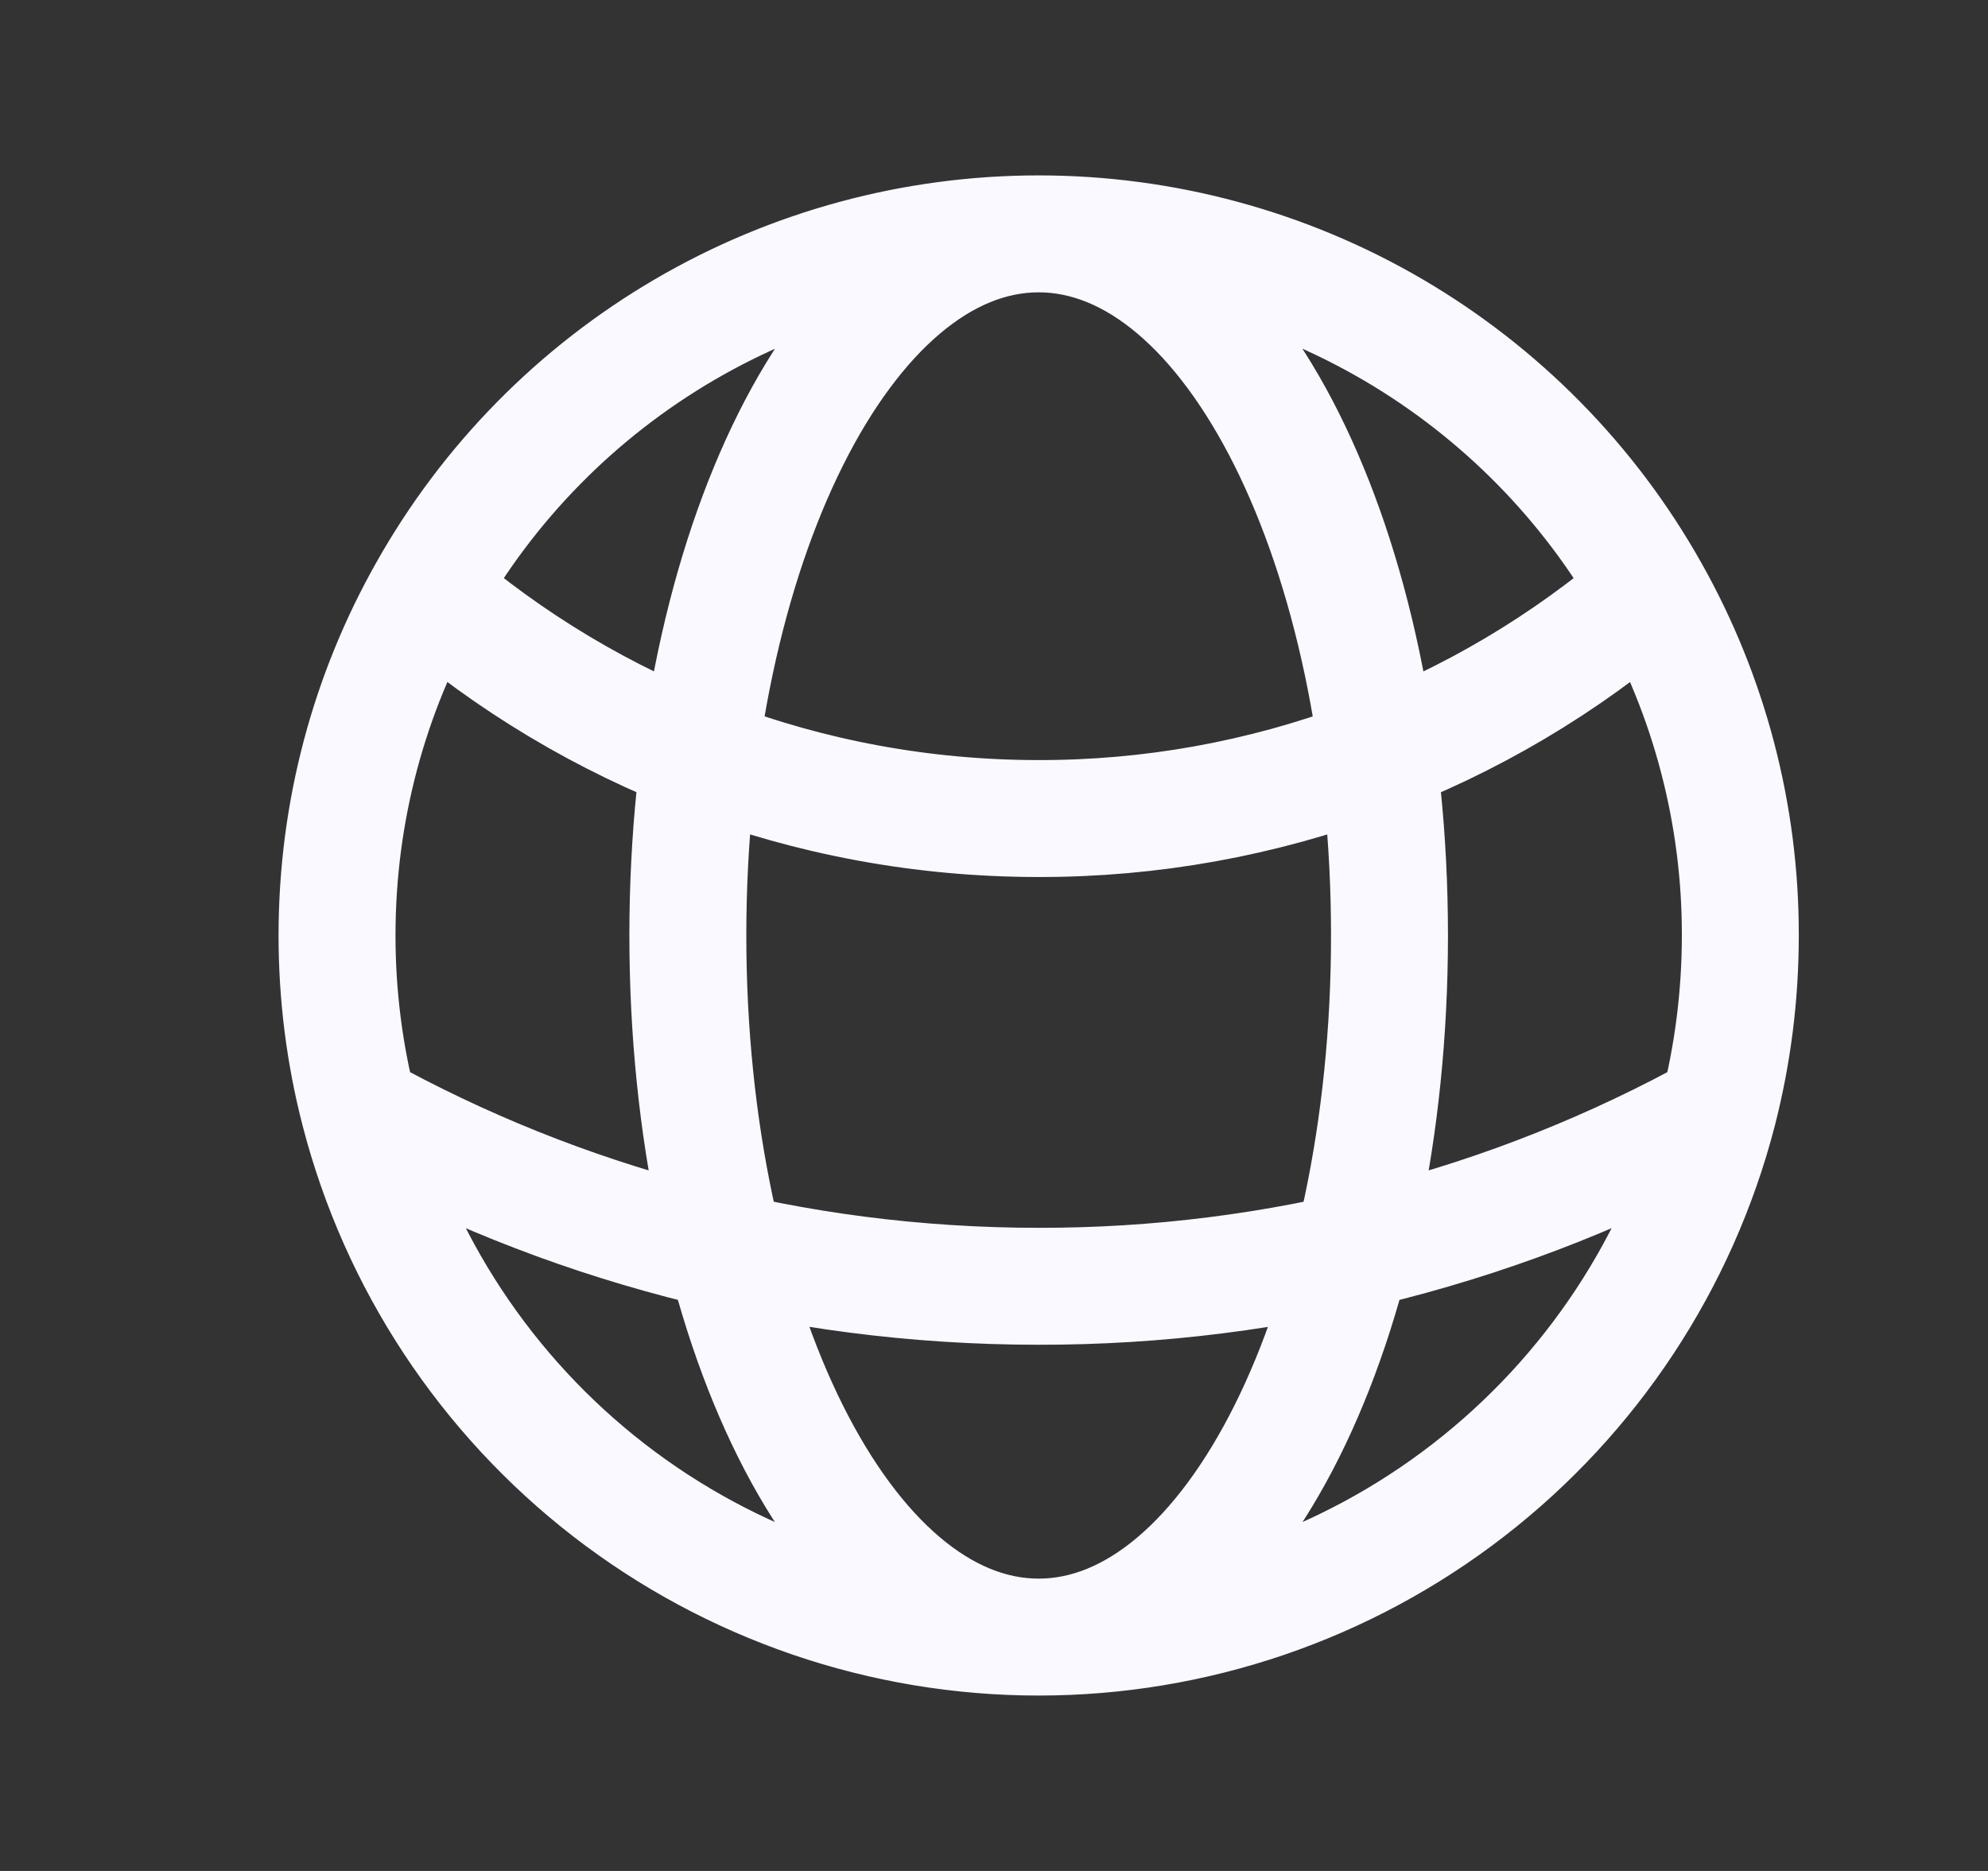 <svg width="17" height="16" viewBox="0 0 17 16" fill="none" xmlns="http://www.w3.org/2000/svg">
<rect x="0" y="0" width="17" height="16" fill="#333333" stroke="none"/>
<g id="SVG">
<path id="Vector" d="M8.882 14C10.212 14 11.505 13.558 12.556 12.744C13.608 11.93 14.36 10.79 14.693 9.502M8.882 14C7.552 14 6.26 13.558 5.208 12.744C4.157 11.93 3.405 10.79 3.072 9.502M8.882 14C10.539 14 11.882 11.313 11.882 8C11.882 4.687 10.539 2 8.882 2M8.882 14C7.226 14 5.882 11.313 5.882 8C5.882 4.687 7.226 2 8.882 2M14.693 9.502C14.816 9.022 14.882 8.519 14.882 8C14.884 6.968 14.618 5.953 14.111 5.055M14.693 9.502C12.915 10.488 10.915 11.003 8.882 11C6.774 11 4.794 10.457 3.072 9.502M3.072 9.502C2.945 9.011 2.882 8.507 2.882 8C2.882 6.93 3.162 5.925 3.654 5.055M8.882 2C9.946 2 10.992 2.282 11.911 2.819C12.829 3.356 13.589 4.127 14.111 5.055M8.882 2C7.818 2 6.773 2.282 5.854 2.819C4.935 3.356 4.176 4.127 3.654 5.055M14.111 5.055C12.659 6.312 10.803 7.003 8.882 7C6.884 7 5.056 6.267 3.654 5.055" stroke="#F9F9FF" stroke-linecap="round" stroke-linejoin="round"/>
</g>
</svg>
